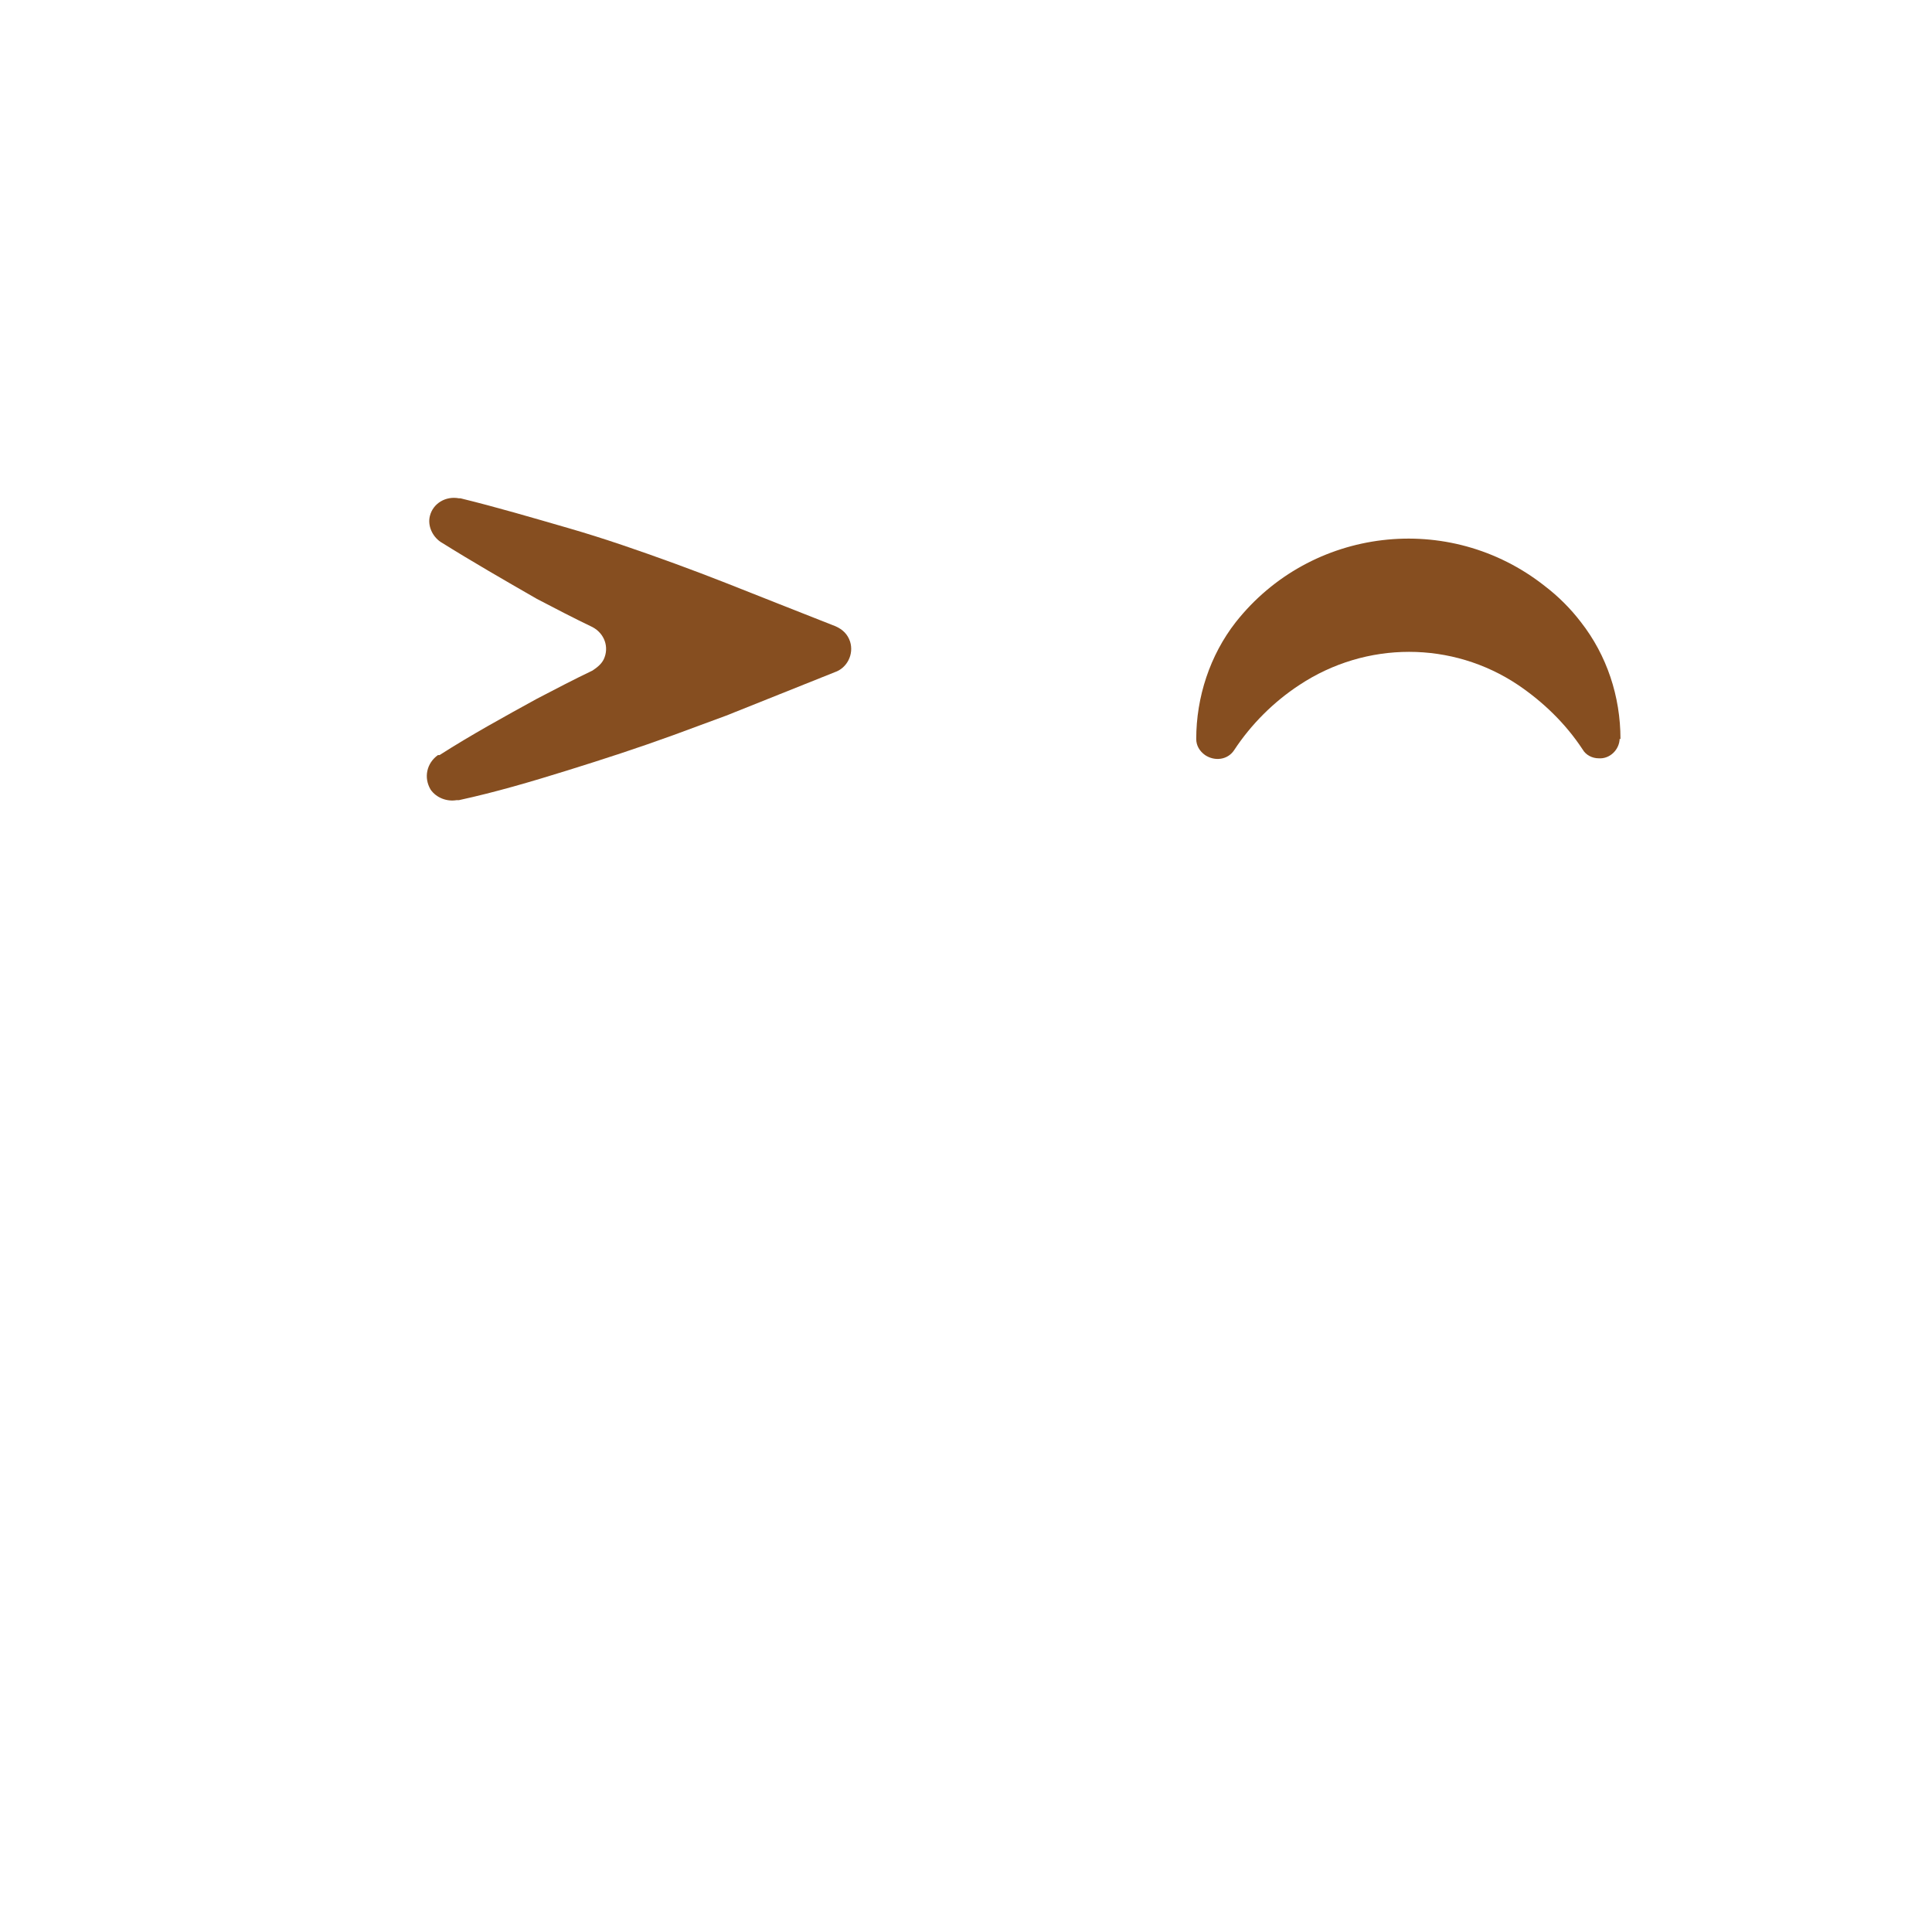 <?xml version="1.0" encoding="UTF-8"?>
<svg id="Layer_1" xmlns="http://www.w3.org/2000/svg" version="1.1" viewBox="0 0 24 24">
  <!-- Generator: Adobe Illustrator 29.6.1, SVG Export Plug-In . SVG Version: 2.1.1 Build 9)  -->
  <defs>
    <style>
      .st0 {
        fill: #f06880;
      }

      .st0, .st1, .st2, .st3, .st4 {
        display: none;
      }

      .st1, .st5 {
        fill: #864e20;
      }

      .st2 {
        fill: #101820;
      }

      .st3 {
        fill: #e7c930;
      }

      .st4 {
        fill: #f8de40;
      }
    </style>
  </defs>
  <rect class="st4" x="1" y="1" width="22" height="22" rx="7.66" ry="7.66"/>
  <path class="st3" d="M23,13.94c-2.76,4.14-7.43,6.6-12.41,6.53-5.54,0-6.56-1-9.14-2.53,1.1,3.04,3.98,5.06,7.2,5.06h6.69c4.23,0,7.66-3.43,7.66-7.66h0v-1.41h0Z"/>
  <path class="st2" d="M21.55,5.69c-.06-.29-2.89-.83-4.87-.83-1.15-.11-2.3.13-3.3.7-.43.22-.9.34-1.38.36-.48,0-.95-.13-1.38-.35-1-.57-2.15-.81-3.3-.7-1.98,0-4.81.54-4.87.83s-.11,1.22.09,1.38.44.03.48.6c.04.58.48,2.98,1.81,3.77,1.33.79,3.74.16,4.6-.36.92-.57,1.59-1.47,1.88-2.51.14-.89.35-1.51.7-1.51s.56.61.7,1.51c.29,1.04.96,1.94,1.88,2.51.85.53,3.26,1.15,4.6.36s1.77-3.19,1.81-3.77.28-.44.48-.6.15-1.09.09-1.38h-.02Z"/>
  <path class="st1" d="M13.31,14.13c.27-.22.43-.56.43-.91-.04-.57-.43-1.05-.98-1.2-.16-.06-.34.02-.4.18,0,.01,0,.03-.01.04h0c-.03.16.05.31.2.36.22.08.57.27.57.61,0,.43-.5.61-.52.62-.13.05-.21.17-.21.3,0,.14.09.25.23.29.3.09.5.37.5.68,0,.27-.37.45-.58.54-.06.02-.11.07-.15.12l-.1.02.06.24h0c.05.16.22.26.39.21h.02c.37-.15.98-.49.98-1.12,0-.38-.15-.74-.43-.98Z"/>
  <path class="st0" d="M19.1,13.01c-.52-.44-1.3-.39-1.77.1l-.38.38-.38-.38c-.47-.49-1.24-.54-1.77-.1-.51.46-.56,1.25-.09,1.76l.05.05,1.89,1.89c.17.17.45.17.62,0h0l1.89-1.89c.49-.49.49-1.28,0-1.77-.02-.02-.03-.03-.05-.05h-.01Z"/>
  <path class="st1" d="M14.93,12.17c-.25,0-.45.21-.44.46h0c-.01.69-.26,1.36-.71,1.89-.45.43-1.06.65-1.68.62-.62.04-1.23-.18-1.68-.61-.45-.53-.7-1.2-.71-1.89,0-.25-.19-.46-.44-.46s-.46.19-.46.44c0,.93.34,1.84.96,2.54.62.61,1.47.92,2.34.88.87.04,1.71-.28,2.33-.89.62-.7.96-1.6.96-2.54,0-.25-.21-.45-.46-.44h-.01Z"/>
  <path class="st5" d="M10.38,7.78l-.71-.28c-.43-.17-.85-.34-1.29-.5s-.87-.31-1.32-.44-.89-.26-1.34-.37h-.02c-.16-.03-.32.06-.36.22-.03.12.03.25.13.32h0c.4.25.8.48,1.2.71.23.12.46.24.69.35.15.08.21.25.14.4-.03.06-.08.1-.14.14-.23.11-.46.23-.69.35-.4.22-.82.45-1.21.7h-.02c-.14.1-.18.28-.09.43.07.1.2.15.32.13h.03c.46-.1.9-.23,1.35-.37s.88-.28,1.32-.44c.22-.08.43-.16.65-.24l.65-.26.7-.28c.15-.05.24-.22.19-.38-.03-.09-.09-.15-.18-.19h0Z"/>
  <path class="st5" d="M20.12,9.17c0,.14-.12.26-.26.25-.08,0-.16-.04-.2-.11-.21-.32-.49-.59-.8-.8-.82-.55-1.89-.55-2.72,0-.32.21-.6.49-.81.81-.08.12-.24.14-.36.06-.07-.05-.11-.12-.11-.2,0-.52.17-1.04.49-1.45.93-1.18,2.65-1.39,3.84-.45.17.13.32.28.45.45.32.41.49.92.49,1.45h-.01Z"/>
</svg>